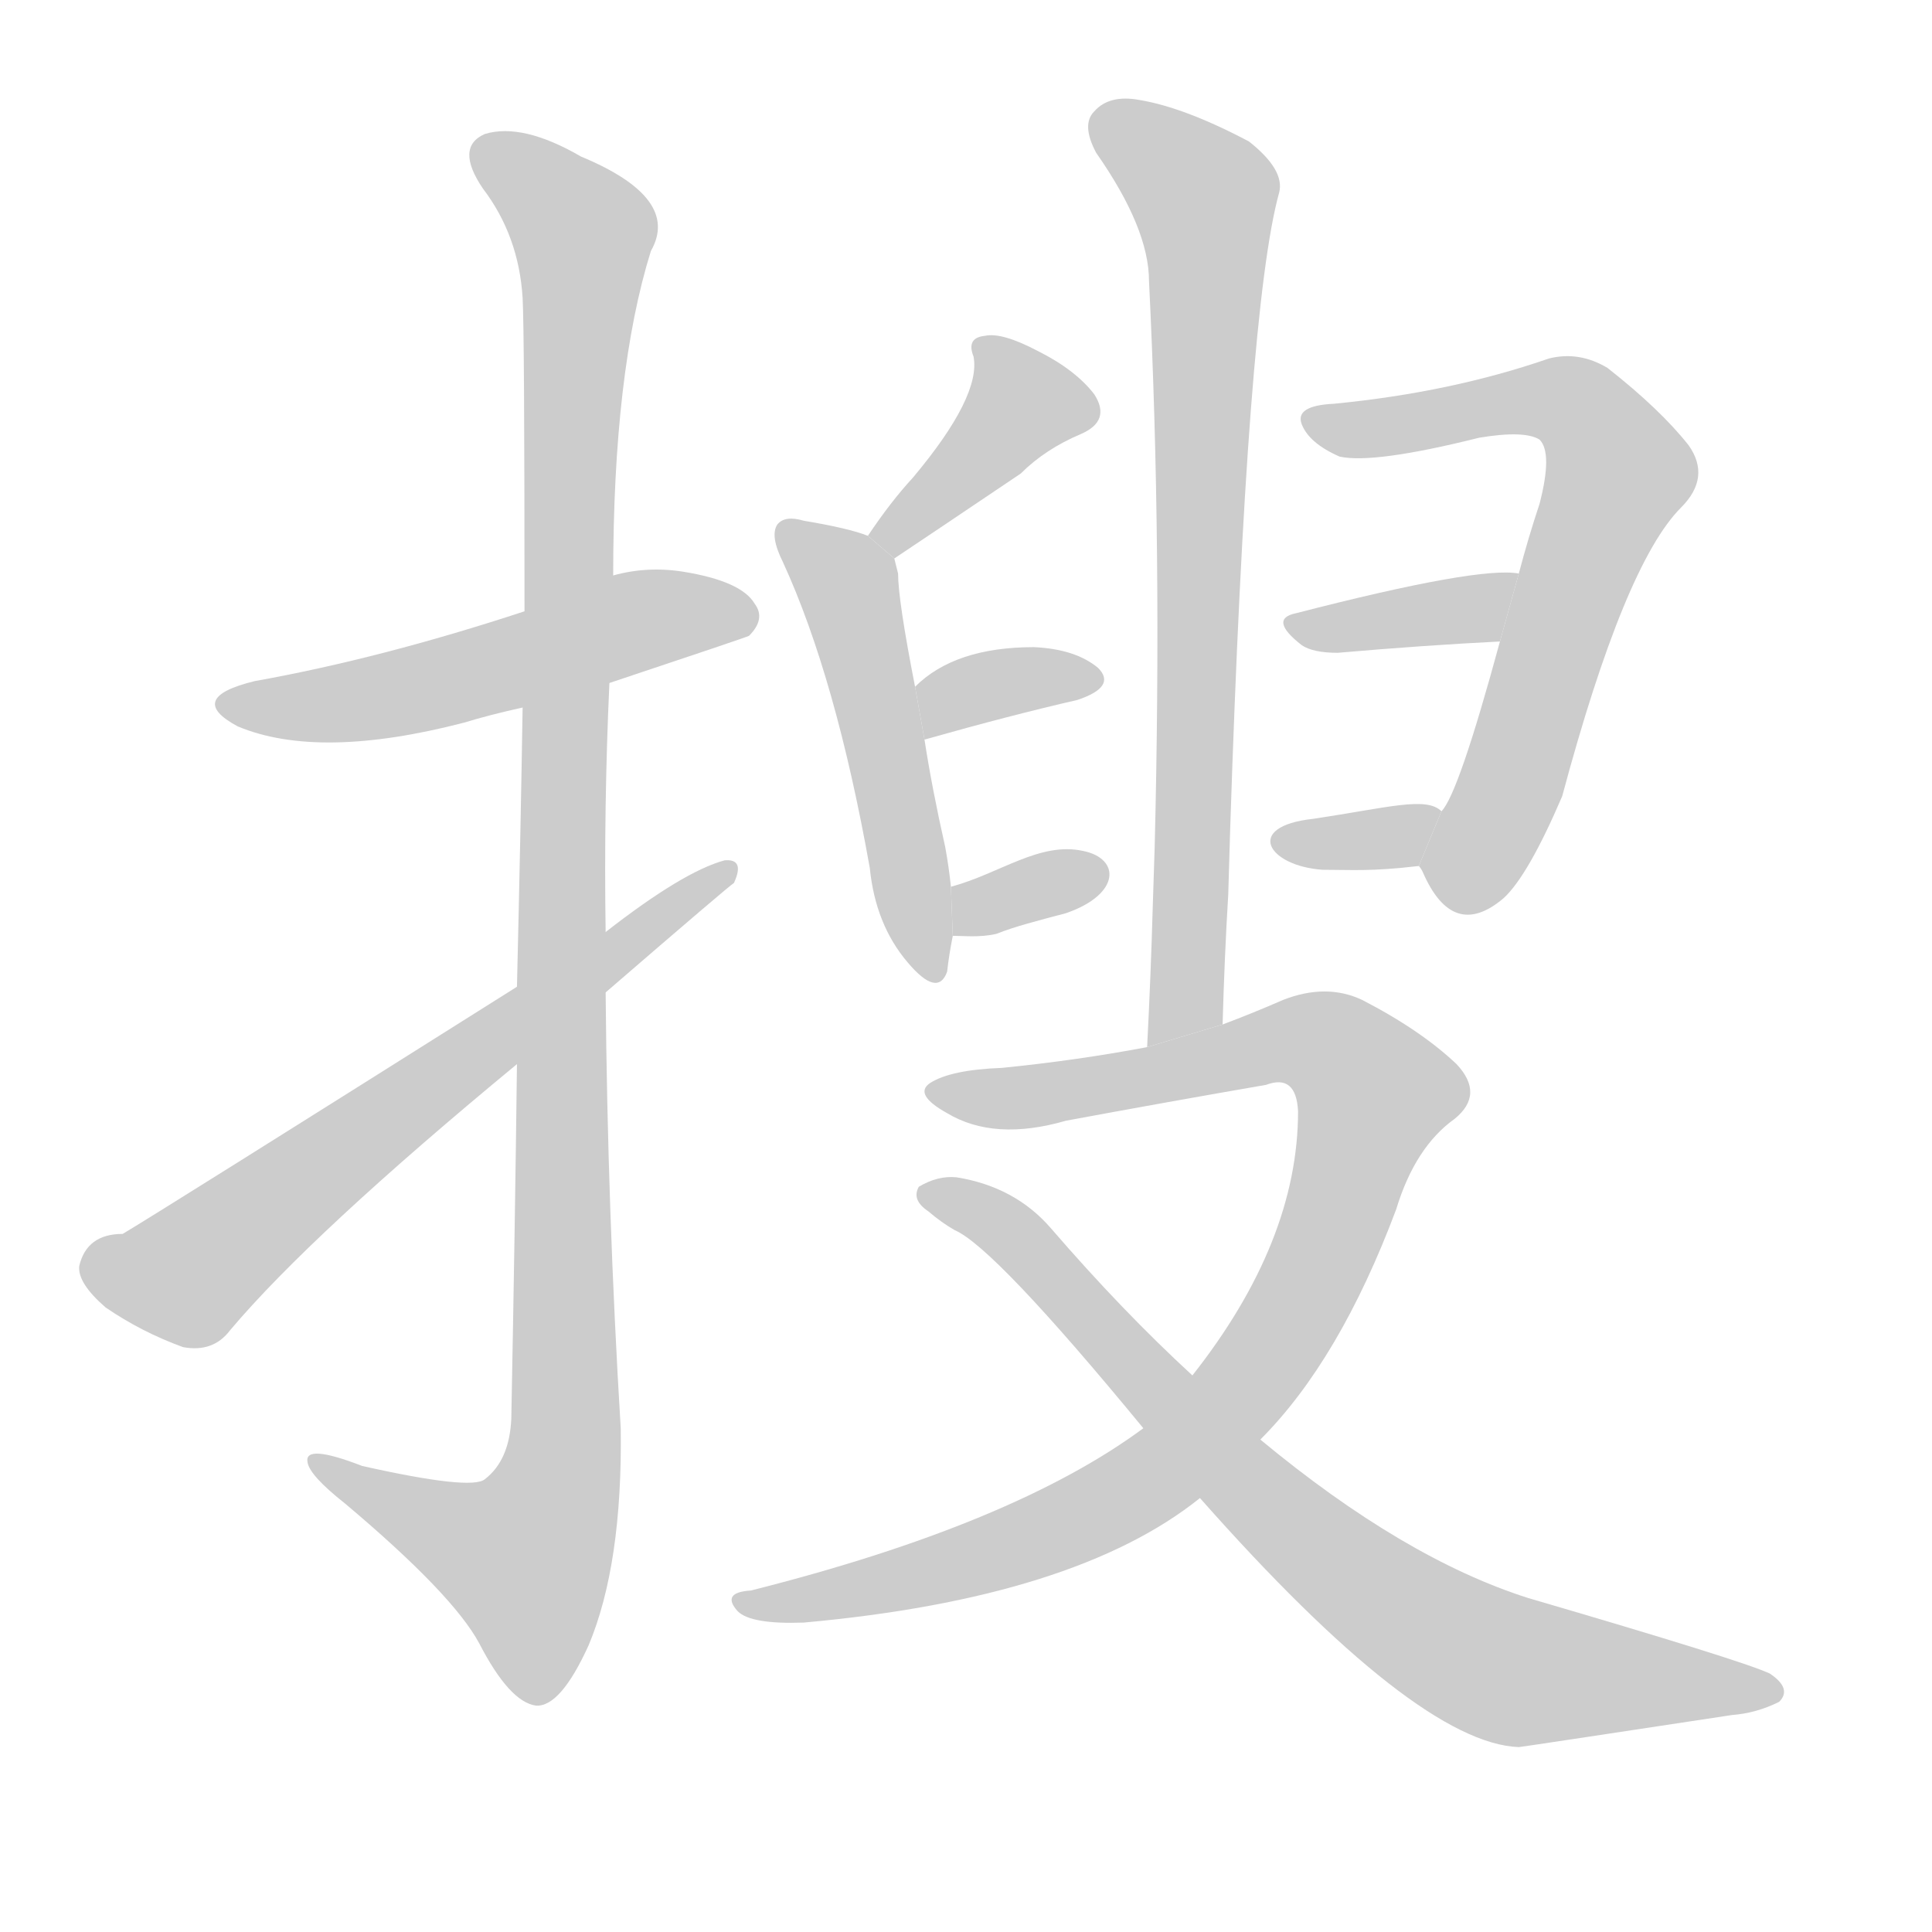 <!--
AnimCJK 2016-2017 Copyright Francois Mizessyn, http://gooo.free.fr/animCJK/
Derived from:
    MakeMeAHanzi project - https://github.com/skishore/makemeahanzi
    Arphic PL KaitiM GB - https://apps.ubuntu.com/cat/applications/precise/fonts-arphic-gkai00mp/
    Arphic PL UKai - https://apps.ubuntu.com/cat/applications/fonts-arphic-ukai/
You can redistribute and/or modify this file under the terms of the Arphic Public License
as published by Arphic Technology Co., Ltd.
You should have received a copy of this license (the directory "APL") along with this file;
if not, see http://ftp.gnu.org/non-gnu/chinese-fonts-truetype/LICENSE.
-->
<svg id="z25628" class="acjk" version="1.1" viewBox="0 0 1024 1024" xmlns="http://www.w3.org/2000/svg" xmlns:xlink="http://www.w3.org/1999/xlink">
<style>
<![CDATA[
@keyframes z25628k {
	from {
		stroke:#c00;
		stroke-dashoffset:3334;
	}
	75% {
		stroke:#c00;
		stroke-dashoffset:0;
	}
	to {
		stroke:#000;
	}
}
#z25628 path[clip-path] {
	animation:z25628k 1s linear both;
	stroke-dasharray:3334;
	stroke-width:128;
	stroke-linecap:round;
	fill:none;
}
#z25628 path[clip-path="url(#z25628c1)"] {animation-delay:1s;}
#z25628 path[clip-path="url(#z25628c2)"] {animation-delay:2s;}
#z25628 path[clip-path="url(#z25628c3)"] {animation-delay:3s;}
#z25628 path[clip-path="url(#z25628c4)"] {animation-delay:4s;}
#z25628 path[clip-path="url(#z25628c5)"] {animation-delay:5s;}
#z25628 path[clip-path="url(#z25628c6)"] {animation-delay:6s;}
#z25628 path[clip-path="url(#z25628c7)"] {animation-delay:7s;}
#z25628 path[clip-path="url(#z25628c8)"] {animation-delay:8s;}
#z25628 path[clip-path="url(#z25628c9)"] {animation-delay:9s;}
#z25628 path[clip-path="url(#z25628c10)"] {animation-delay:10s;}
#z25628 path[clip-path="url(#z25628c11)"] {animation-delay:11s;}
#z25628 path[clip-path="url(#z25628c12)"] {animation-delay:12s;}
#z25628 path[clip-path="url(#z25628c13)"] {animation-delay:13s;}
#z25628 path {fill:#ccc;}
]]>
</style>
<path id="z25628d1" d="M323 362Q395 338 397 337Q406 328 400 320Q393 308 362 303Q343 300 325 305L278 324Q202 349 135 361Q98 370 126 385Q169 403 246 383Q259 379 277 375L323 362 Z"/>
<path id="z25628d2" d="M274 564Q273 648 271 752Q270 774 257 784Q250 790 192 777Q161 765 163 775Q164 782 183 797Q240 845 254 871Q270 902 284 904Q297 905 312 872Q330 829 329 757Q322 642 321 526L321 494Q320 427 323 362L325 305Q325 197 345 133Q361 105 308 83Q277 65 257 71Q241 78 256 100Q275 125 277 158Q278 176 278 324L277 375Q276 439 274 523L274 564 Z"/>
<path id="z25628d3" d="M274 523Q82 644 65 654Q46 654 42 671Q41 680 56 693Q75 706 97 714Q113 717 122 705Q165 654 274 564L321 526Q387 469 389 468Q395 455 384 456Q362 462 321 494L274 523 Z"/>
<path id="z25628d4" d="M474 296Q492 284 541 251Q554 238 573 230Q589 223 580 209Q570 196 550 186Q531 176 522 178Q512 179 516 189Q520 210 484 253Q472 266 460 284L474 296 Z"/>
<path id="z25628d5" d="M504 470Q503 460 501 449Q494 418 490 392L485 364Q476 318 476 304Q475 300 474 296L460 284Q450 280 426 276Q416 273 412 278Q408 284 415 298Q443 359 461 460Q464 490 481 510Q497 529 502 515Q503 506 505 496L504 470 Z"/>
<path id="z25628d6" d="M490 392Q536 379 571 371Q592 364 582 354Q570 344 548 343Q506 343 485 364L490 392 Z"/>
<path id="z25628d7" d="M 574,451 C 551,446 530,463 504,470 L 505,496 C 511,496 519,497 528,495 538,491 550,488 565,484 594,474 594,455 574,451 Z"/>
<path id="z25628d8" d="M752 459Q753 460 754 462Q770 499 797 476Q810 464 828 422Q861 299 891 269Q907 253 895 236Q880 217 852 195Q837 186 821 190Q769 208 707 214Q686 215 690 225Q694 235 710 242Q728 246 784 232Q808 228 816 233Q823 240 816 267Q810 285 805 304L795 340Q773 421 764 430L752 459 Z"/>
<path id="z25628d9" d="M805 304Q784 300 687 325Q672 328 690 342Q696 346 709 346Q755 342 795 340L805 304 Z"/>
<path id="z25628d10" d="M 701,461 C 717,461 726,462 752,459 L 764,430 C 756,422 736,428 696,434 659,438 672,459 701,461 Z"/>
<path id="z25628d11" d="M648 543Q649 507 651 474L652 440Q661 163 678 102Q681 90 662 75Q628 57 604 53Q588 50 580 59Q573 66 581 81Q609 121 609 149Q616 290 612 449L611 480Q610 516 608 555L648 543 Z"/>
<path id="z25628d12" d="M668 763Q710 721 740 641Q750 608 771 593Q787 580 772 564Q753 546 722 530Q703 521 680 530Q664 537 648 543L608 555Q571 562 531 566Q504 567 493 574Q484 580 502 590Q527 605 565 594Q619 584 671 575Q687 569 688 589Q688 658 632 729L606 757Q537 808 398 843Q382 844 391 854Q398 861 426 860Q570 847 636 794L668 763 Z"/>
<path id="z25628d13" d="M636 794Q751 924 805 926Q806 926 918 909Q931 908 943 902Q950 895 938 887Q923 880 810 847Q744 826 668 763L632 729Q595 695 557 651Q538 629 507 624Q497 623 487 629Q483 636 492 642Q499 648 506 652Q527 661 606 757L636 794 Z"/>
<defs>
	<clipPath id="z25628c1"><use xlink:href="#z25628d1"/></clipPath>
	<clipPath id="z25628c2"><use xlink:href="#z25628d2"/></clipPath>
	<clipPath id="z25628c3"><use xlink:href="#z25628d3"/></clipPath>
	<clipPath id="z25628c4"><use xlink:href="#z25628d4"/></clipPath>
	<clipPath id="z25628c5"><use xlink:href="#z25628d5"/></clipPath>
	<clipPath id="z25628c6"><use xlink:href="#z25628d6"/></clipPath>
	<clipPath id="z25628c7"><use xlink:href="#z25628d7"/></clipPath>
	<clipPath id="z25628c8"><use xlink:href="#z25628d8"/></clipPath>
	<clipPath id="z25628c9"><use xlink:href="#z25628d9"/></clipPath>
	<clipPath id="z25628c10"><use xlink:href="#z25628d10"/></clipPath>
	<clipPath id="z25628c11"><use xlink:href="#z25628d11"/></clipPath>
	<clipPath id="z25628c12"><use xlink:href="#z25628d12"/></clipPath>
	<clipPath id="z25628c13"><use xlink:href="#z25628d13"/></clipPath>
</defs>
<path pathLength="3333" clip-path="url(#z25628c1)" d="M122 373L397 331"/>
<path pathLength="3333" clip-path="url(#z25628c2)" d="M256 81L311 128L299 773L273 851L171 776"/>
<path pathLength="3333" clip-path="url(#z25628c3)" d="M49 670L101 676L385 463"/>
<path pathLength="3333" clip-path="url(#z25628c4)" d="M523 184L541 226L472 291"/>
<path pathLength="3333" clip-path="url(#z25628c5)" d="M419 286L452 317L489 514"/>
<path pathLength="3333" clip-path="url(#z25628c6)" d="M491 386L580 359"/>
<path pathLength="3333" clip-path="url(#z25628c7)" d="M 515,488 580,466"/>
<path pathLength="3333" clip-path="url(#z25628c8)" d="M698 224L824 211L855 237L805 404L762 473"/>
<path pathLength="3333" clip-path="url(#z25628c9)" d="M690 333L798 312"/>
<path pathLength="3333" clip-path="url(#z25628c10)" d="M 690,449 759,438"/>
<path pathLength="3333" clip-path="url(#z25628c11)" d="M584 65L640 109L624 549"/>
<path pathLength="3333" clip-path="url(#z25628c12)" d="M502 580L691 550L732 591L681 704L616 779L505 830L396 850"/>
<path pathLength="3333" clip-path="url(#z25628c13)" d="M493 632L768 871L939 896"/>
</svg>